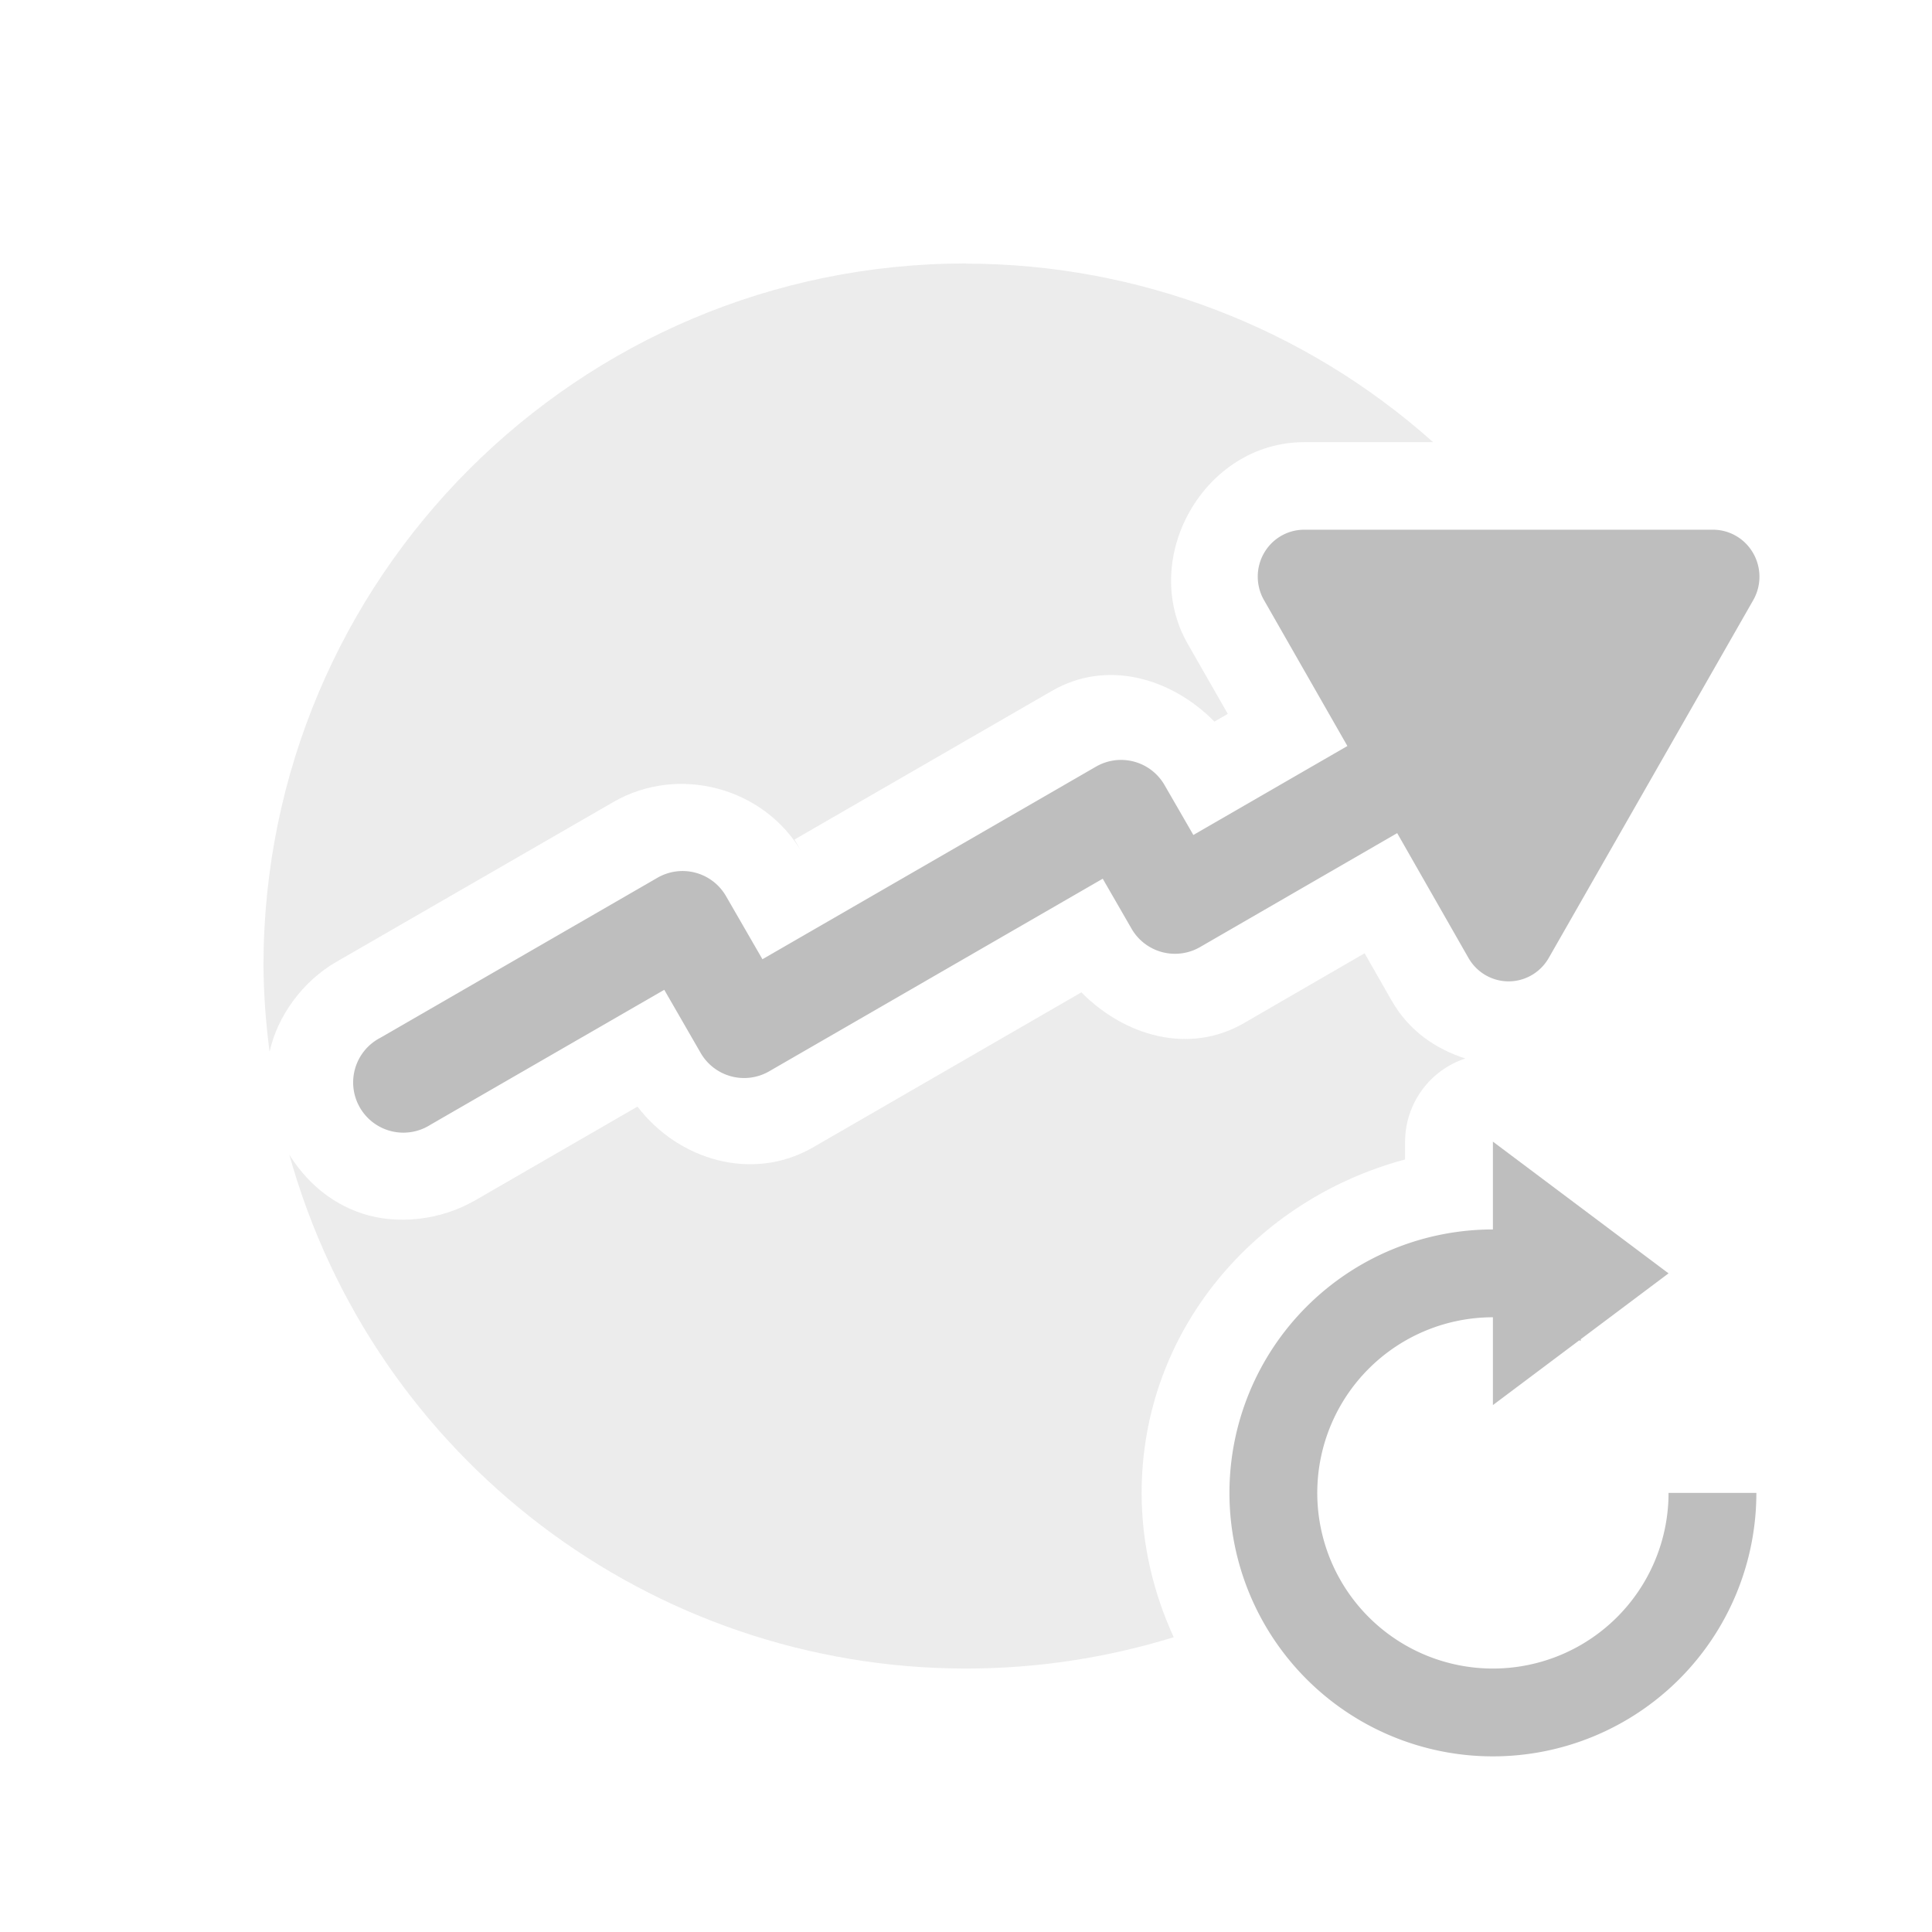 <svg height="22" width="22" xmlns="http://www.w3.org/2000/svg"><path d="m11 3c-4.418 0-8 3.582-8 8 .003.327.027.653.07.977.088-.407.379-.805.758-1.023l3.158-1.822c.741-.427 1.716-.166 2.145.574l-.084-.146 2.932-1.693c.626-.362 1.36-.147 1.85.35l.152-.088-.455-.795c-.561-.978.186-2.297 1.322-2.299h.002 1.469c-1.464-1.307-3.356-2.031-5.318-2.033zm4.539 7.855-1.373.795c-.627.363-1.361.147-1.852-.35l-3.057 1.766c-.684.395-1.529.149-1.998-.465l-1.859 1.074h-.002c-.382.22-.878.275-1.275.143-.374-.124-.644-.376-.828-.668.965 3.458 4.115 5.849 7.705 5.85.802 0 1.599-.12 2.365-.357-.23-.503-.365-1.057-.365-1.643 0-1.844 1.294-3.341 3-3.797v-.203c.001-.43.277-.812.686-.947-.337-.107-.642-.317-.832-.648v-.002h-.002z" fill="#bebebe" opacity=".3"/><path d="m14.849 6.032a.528.534 0 0 0 -.456.801l.95 1.662-1.754 1.013-.328-.568a.571.571 0 0 0 -.781-.21l-3.798 2.193-.415-.719a.571.571 0 0 0 -.78-.209l-3.157 1.823a.572.572 0 1 0 .571.99l2.663-1.537.414.718a.571.571 0 0 0 .781.21l3.798-2.193.328.569a.571.571 0 0 0 .781.209l2.244-1.297.811 1.42a.528.534 0 0 0 .915.001l2.329-4.075a.528.534 0 0 0 -.016-.558.528.534 0 0 0 -.442-.243z" fill="#bebebe"/><path d="m16 13v1h-2v1h6v-1h-2v-1zm-1 3v4h4v-4z" fill="none"/><path d="m17 13v1a3 3 0 0 0 -3 3 3 3 0 0 0 3 3 3 3 0 0 0 3-3h-1a2 2 0 0 1 -2 2 2 2 0 0 1 -2-2 2 2 0 0 1 2-2v1l.984-.738a2 2 0 0 1 .016.008v-.02l1-.75-1-.75z" fill="#bebebe"/></svg>